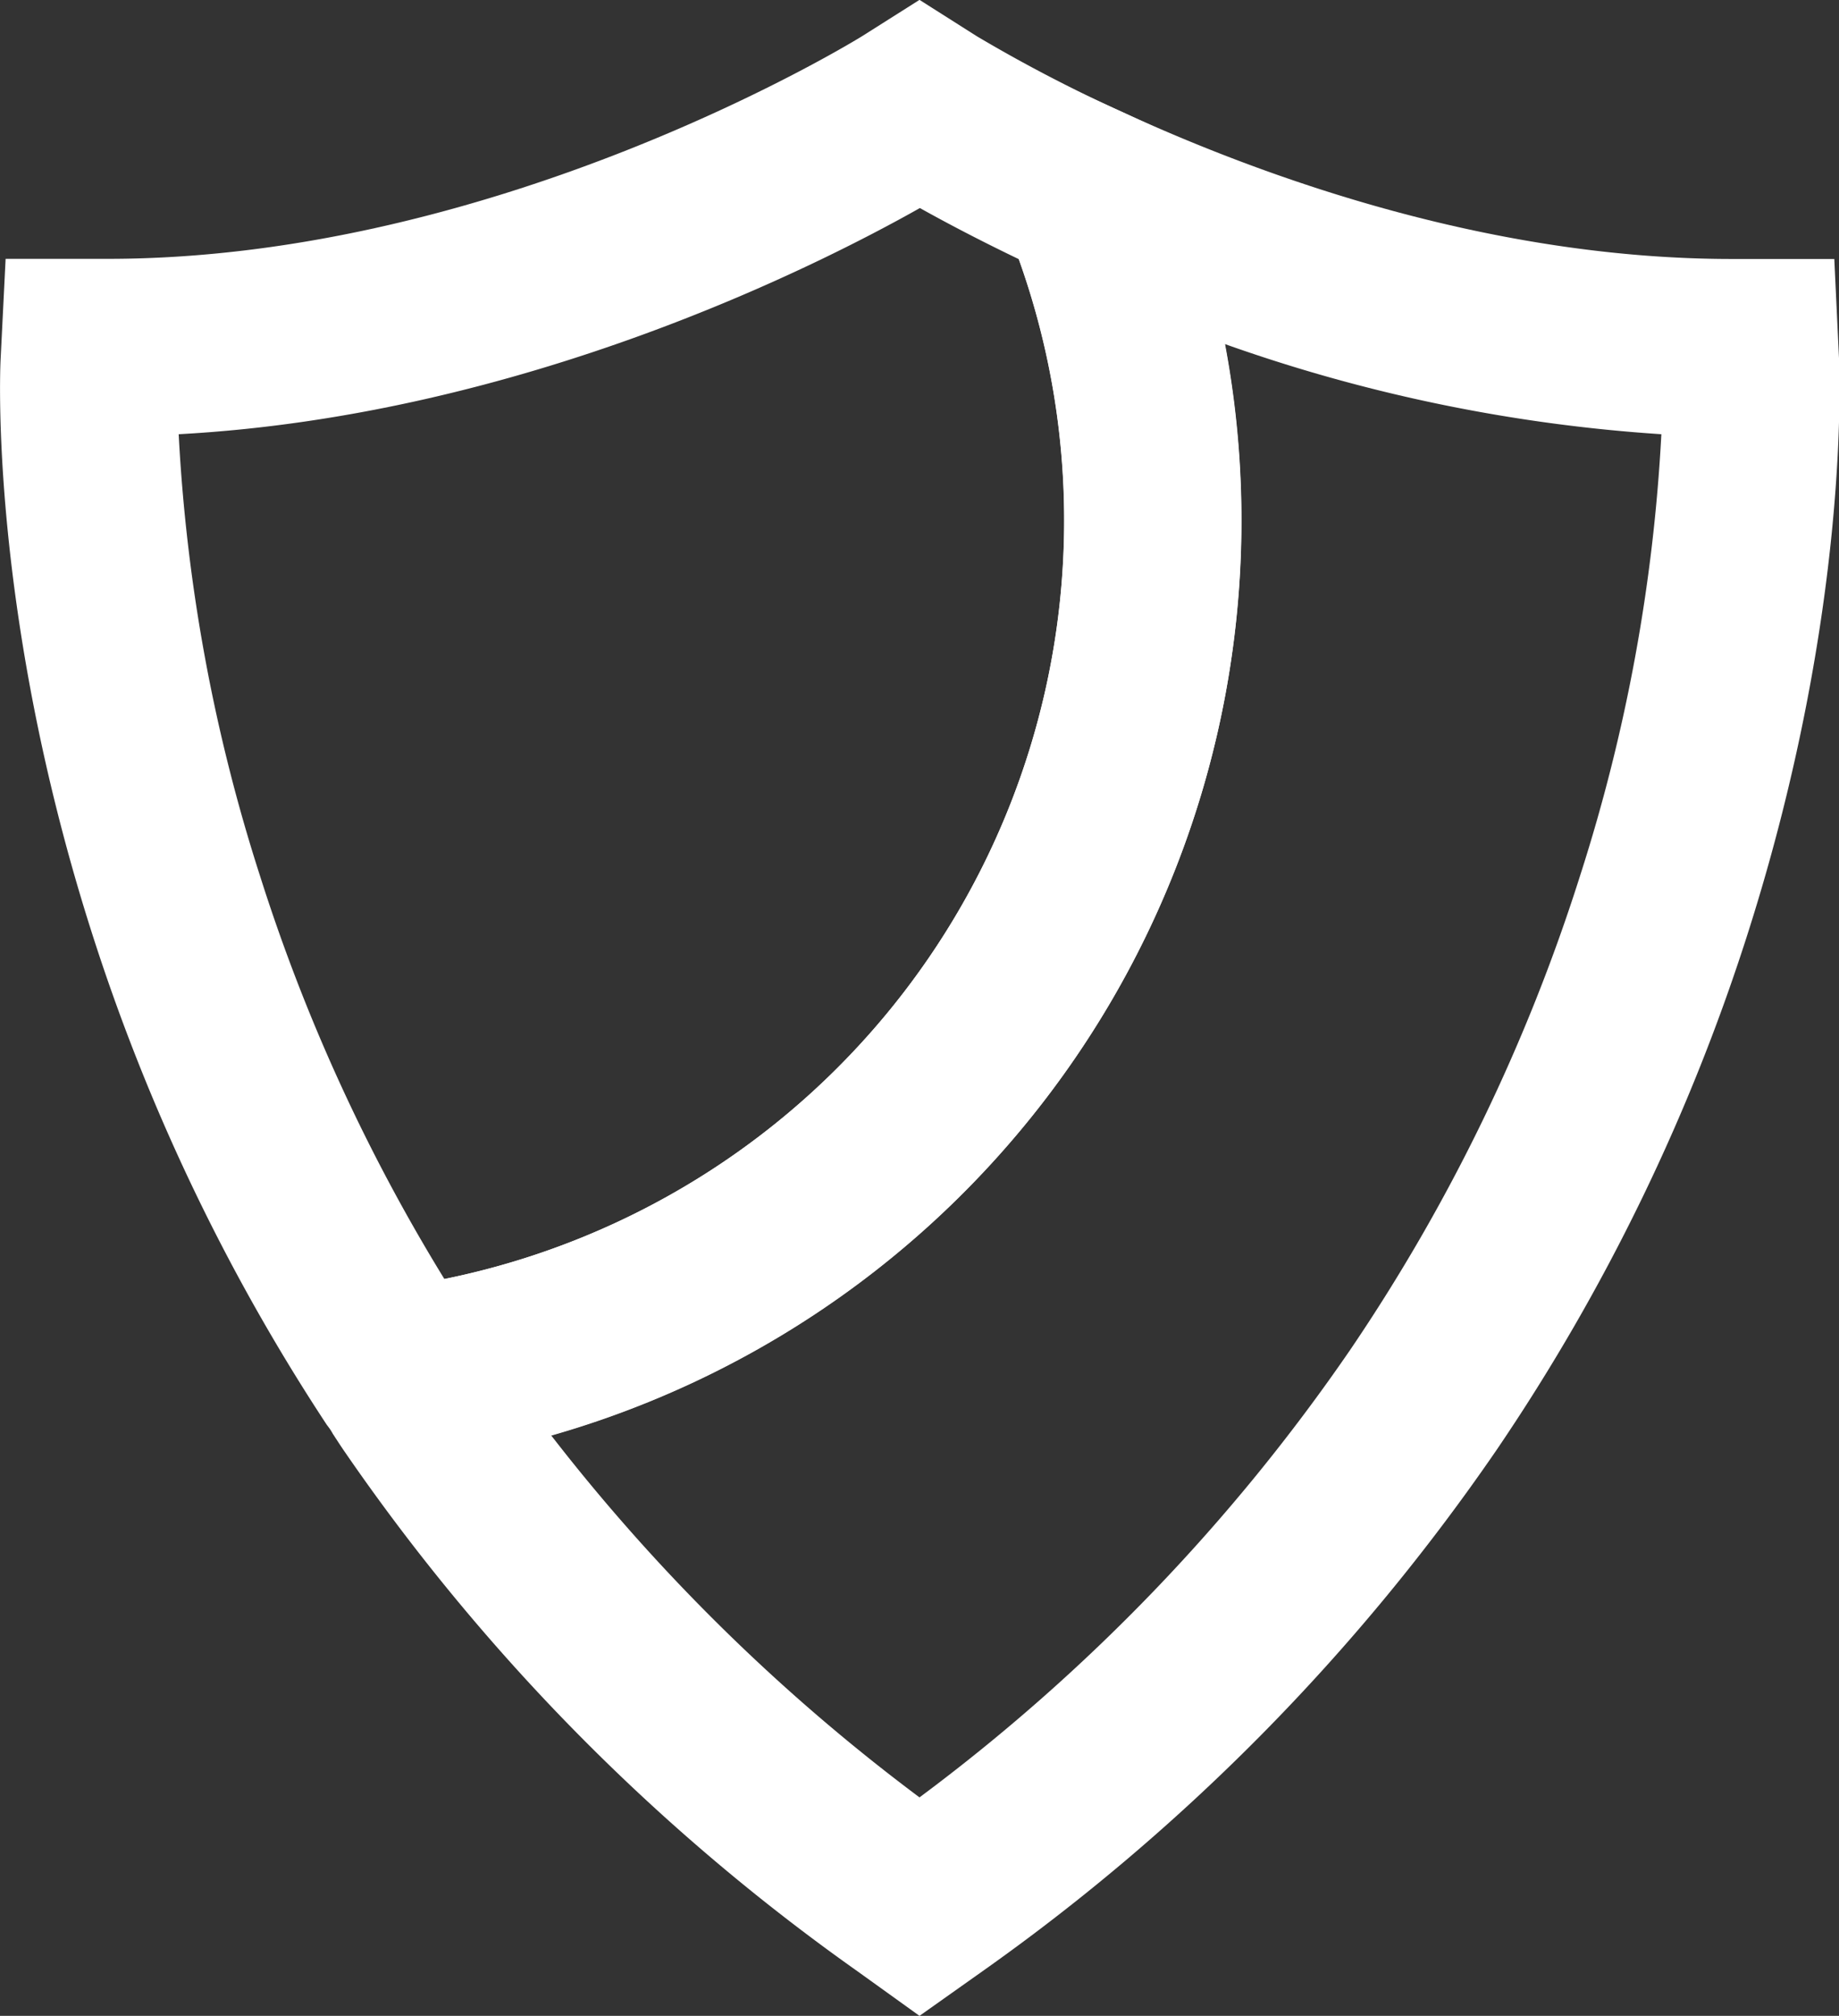 <svg id="Layer_1" data-name="Layer 1" xmlns="http://www.w3.org/2000/svg" viewBox="0 0 140.9 154.36"><rect x="0" y="0" width="140.9" height="154.36" fill="#333333" stroke="none"/><defs><style>.cls-1{fill:#fff;}</style></defs><title>Icon2</title><path class="cls-1" d="M666.76,552.53,662,549.11a159,159,0,0,1-39.4-39.95c-.27-.4-.53-.8-.79-1.2l-5.43-9.78,9.78-1.38a59.28,59.28,0,0,0,47.29-81.2l-6.49-15.86,15.58,7.12C693.65,411.94,710.75,418,729,418h7.85l.37,7.81c0,.88.86,19-6.88,43.46A153,153,0,0,1,711,509.16a159,159,0,0,1-39.41,39.95Zm-28.23-44.46a146.73,146.73,0,0,0,28.23,27.73,144.61,144.61,0,0,0,33-34.27,139.72,139.72,0,0,0,17.63-36.36,133.18,133.18,0,0,0,6.21-33.75,124,124,0,0,1-33.43-6.9,72.85,72.85,0,0,1-51.61,83.55Z" transform="translate(-596.31 -398.17)"/><path class="cls-1" d="M624,510.79l-2.66-3.53a153.13,153.13,0,0,1-18.1-38c-7.72-24.36-6.92-42.68-6.89-43.44l.39-7.83h7.83c30.22,0,57.54-16.89,57.81-17.06l4.38-2.77,4.4,2.79a115.36,115.36,0,0,0,11.36,5.9L685,408l1,2.49a72.83,72.83,0,0,1-58.12,99.8Zm-14-79.37a132.75,132.75,0,0,0,6.21,33.75,139.19,139.19,0,0,0,14.15,30.94,59.27,59.27,0,0,0,44-78.1c-3.21-1.54-5.78-2.91-7.57-3.91C659,418.49,636.32,430,610,431.42Z" transform="translate(-596.31 -398.17)"/></svg>